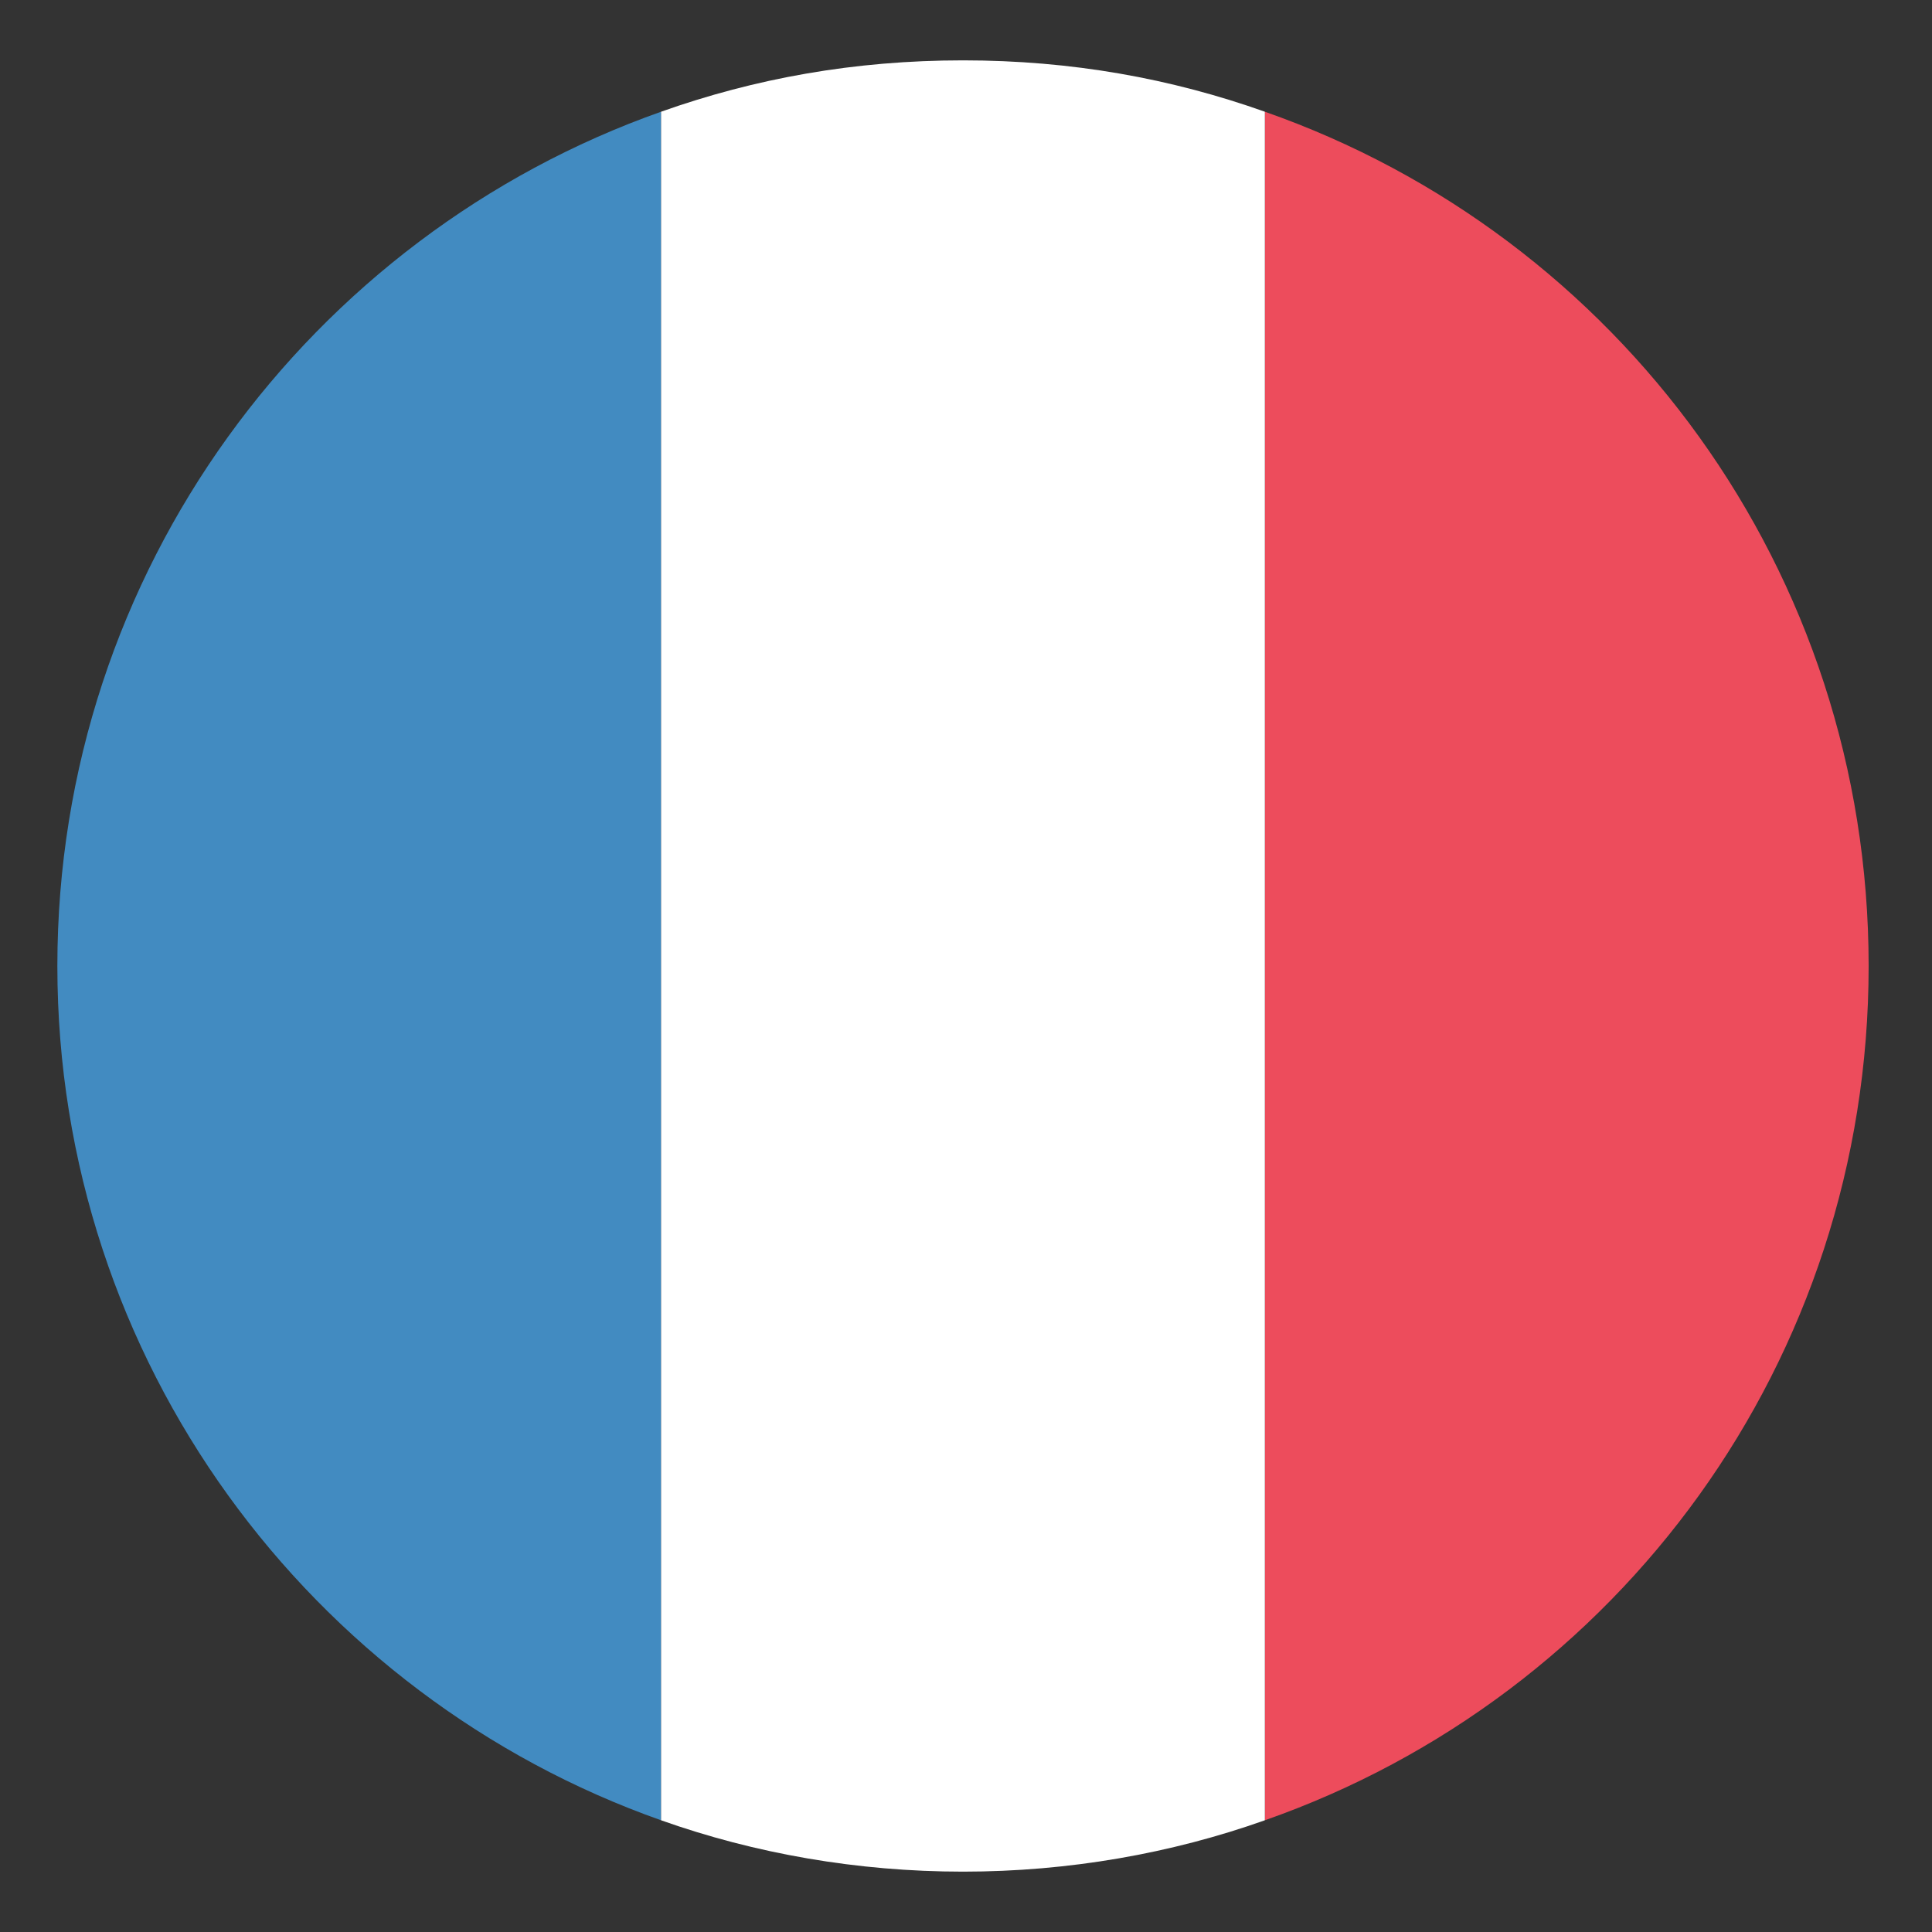 <svg width="29" height="29" viewBox="0 0 29 29" fill="none" xmlns="http://www.w3.org/2000/svg">
<rect x="0" y="0" width="29" height="29" fill="#333333" stroke="none"/>
<g clip-path="url(#clip0_3_75)">
<path d="M0.861 14.5C0.861 20.436 4.667 25.466 9.923 27.323V1.677C4.667 3.534 0.861 8.564 0.861 14.5Z" fill="#428BC1"/>
<path d="M28.049 14.5C28.049 8.564 24.288 3.534 18.986 1.677V27.323C24.288 25.466 28.049 20.436 28.049 14.5Z" fill="#ED4C5C"/>
<path d="M9.923 27.323C11.328 27.822 12.869 28.094 14.455 28.094C16.041 28.094 17.581 27.822 18.986 27.323V1.677C17.581 1.178 16.086 0.906 14.455 0.906C12.823 0.906 11.328 1.178 9.923 1.677V27.323Z" fill="white"/>
</g>
<defs>
<clipPath id="clip0_3_75">
<rect width="29" height="29" fill="white"/>
</clipPath>
</defs>
</svg>
